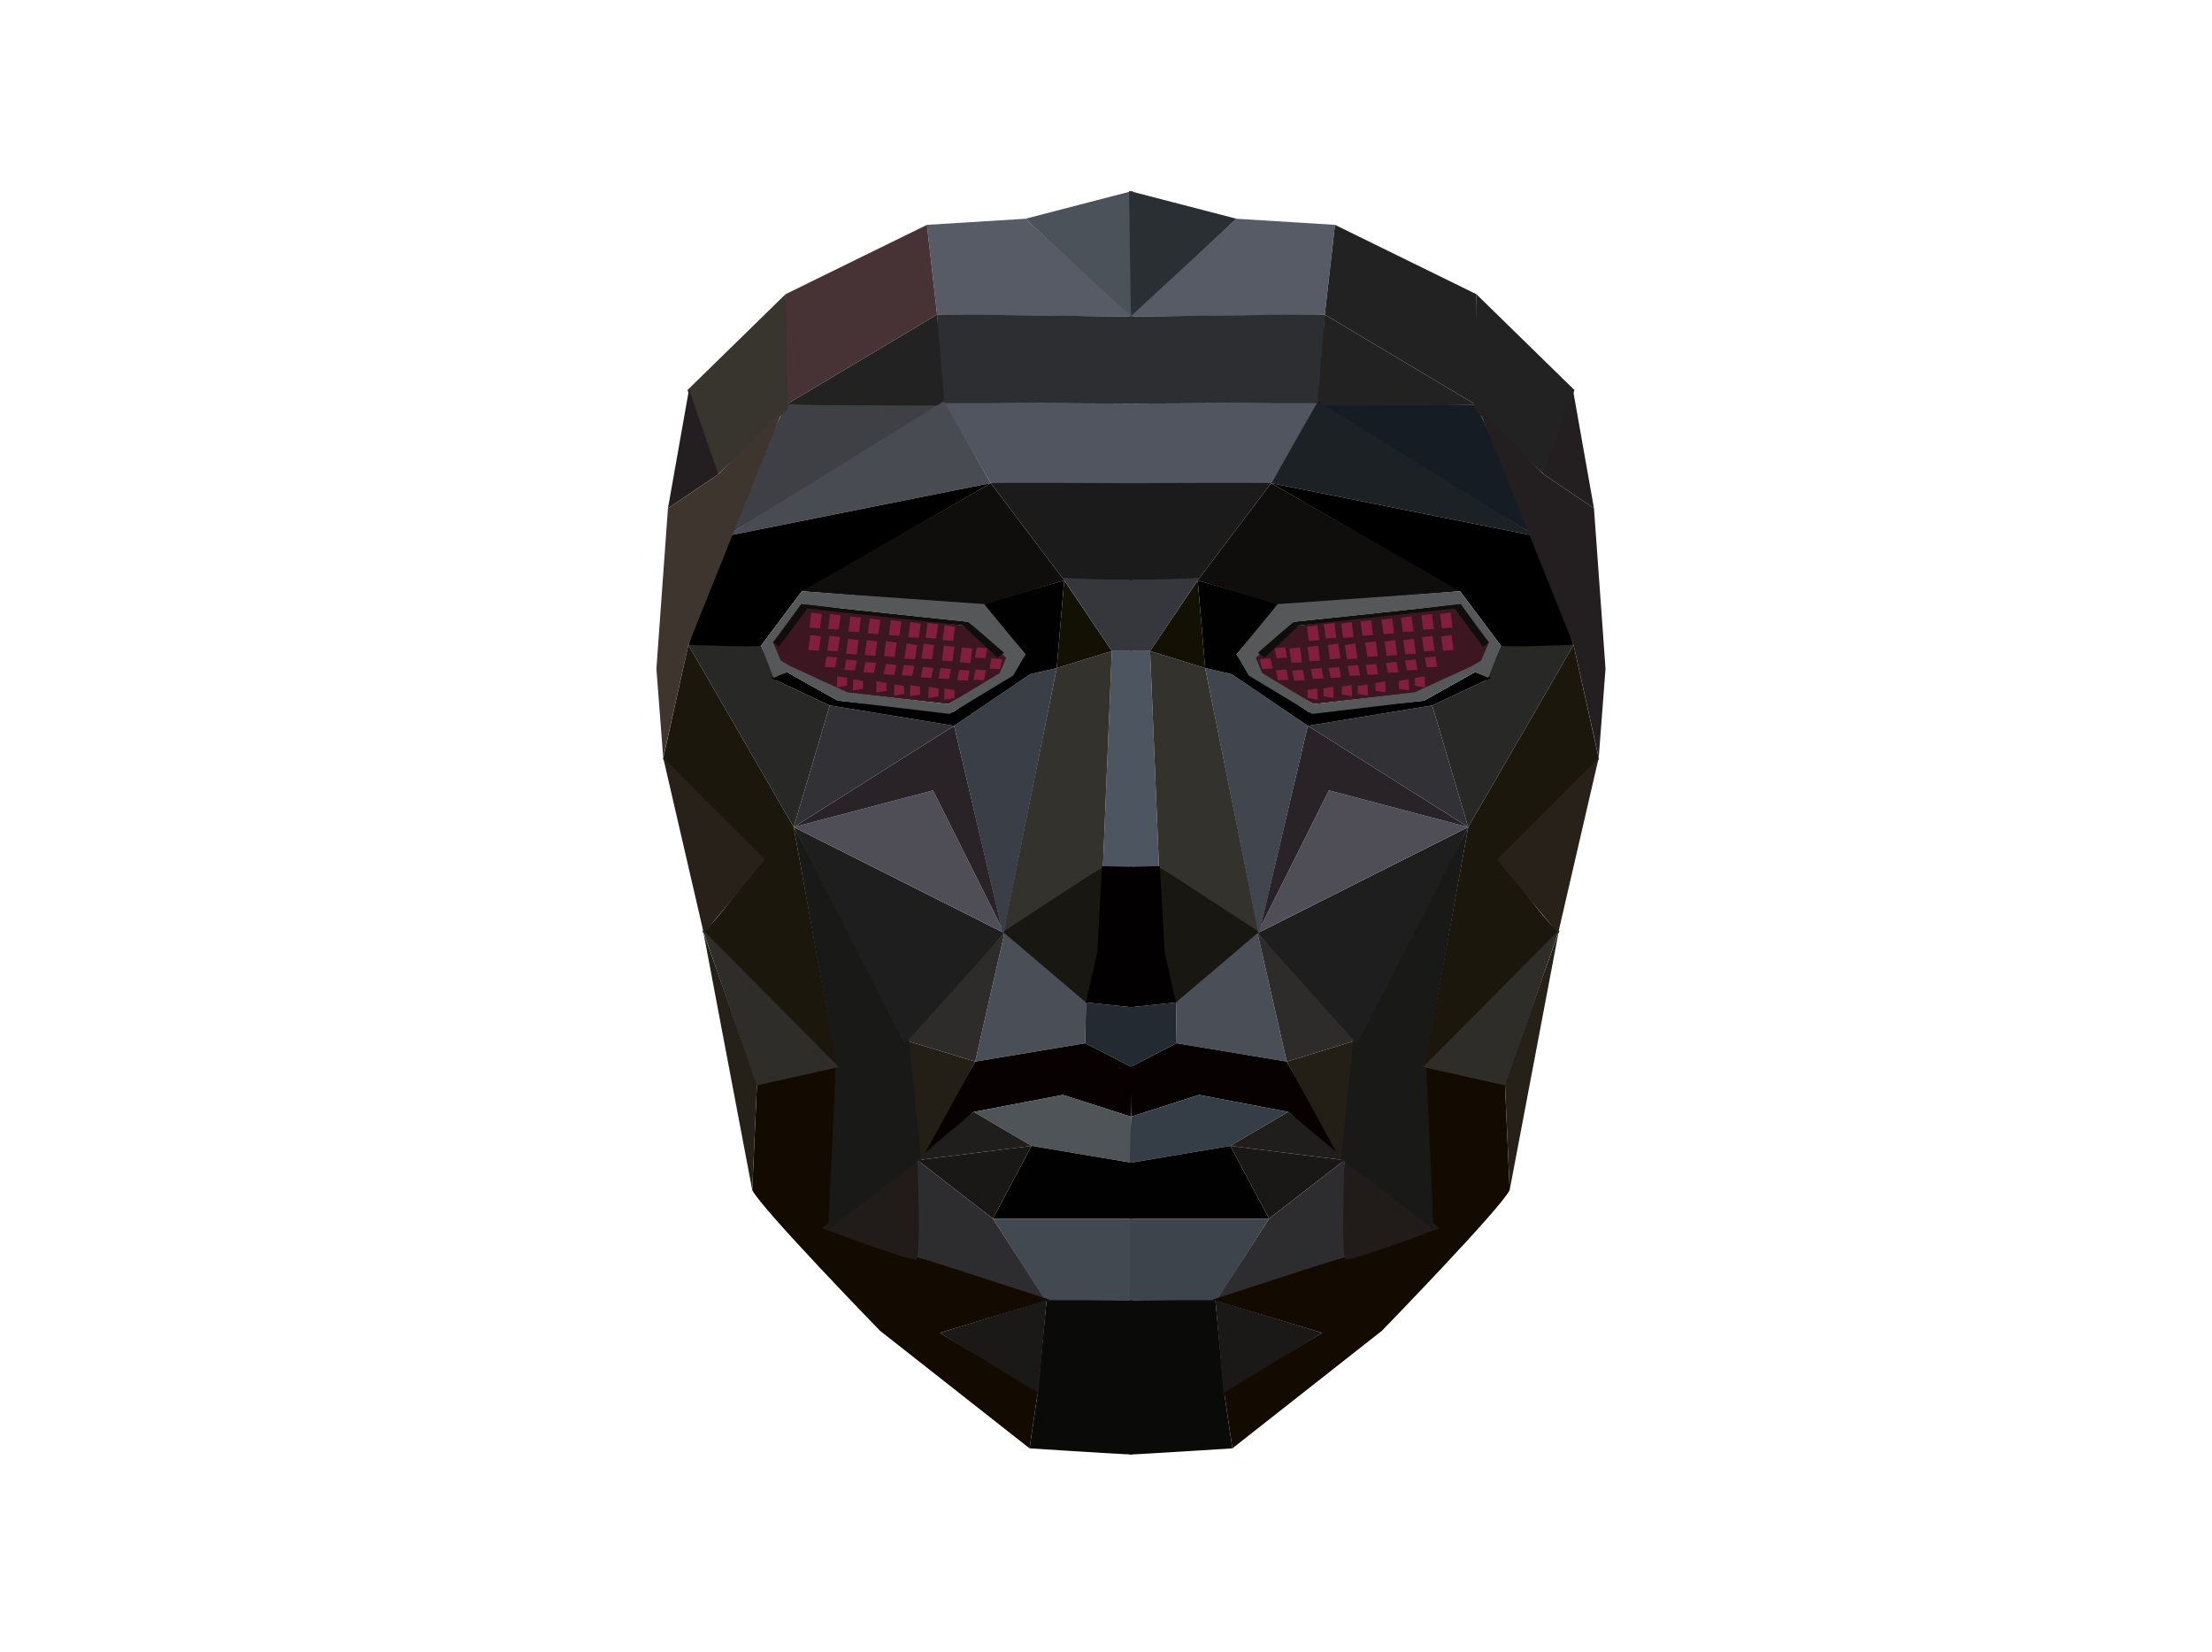 <?xml version="1.0" encoding="UTF-8" standalone="no"?>
<svg
   xmlns:dc="http://purl.org/dc/elements/1.1/"
   xmlns:cc="http://creativecommons.org/ns#"
   xmlns:rdf="http://www.w3.org/1999/02/22-rdf-syntax-ns#"
   xmlns:svg="http://www.w3.org/2000/svg"
   xmlns="http://www.w3.org/2000/svg"
   xmlns:sodipodi="http://sodipodi.sourceforge.net/DTD/sodipodi-0.dtd"
   xmlns:inkscape="http://www.inkscape.org/namespaces/inkscape"
   version="1.1"
   id="svg2"
   xml:space="preserve"
   width="1923.48"
   height="1436.413"
   viewBox="0 0 1923.48 1436.413"
   sodipodi:docname="Squid Game Front Man Mask.ai"><defs
     id="defs6"><clipPath
       clipPathUnits="userSpaceOnUse"
       id="clipPath22"><path
         d="M 0,1077.309 H 1442.614 V 0 H 0 Z"
         id="path20" /></clipPath></defs><sodipodi:namedview
     pagecolor="#ffffff"
     bordercolor="#666666"
     borderopacity="1"
     objecttolerance="10"
     gridtolerance="10"
     guidetolerance="10"
     inkscape:pageopacity="0"
     inkscape:pageshadow="2"
     inkscape:window-width="640"
     inkscape:window-height="480"
     id="namedview4" /><g
     id="g10"
     inkscape:groupmode="layer"
     inkscape:label="Squid Game Front Man Mask"
     transform="matrix(1.333,0,0,-1.333,0,1436.413)"><g
       id="g12"
       transform="translate(512.443,813.405)"><path
         d="M 0,0 -39.018,-85.574 106.968,2.106 Z"
         style="fill:#3f4045;fill-opacity:1;fill-rule:nonzero;stroke:none"
         id="path14" /></g><g
       id="g16"><g
         id="g18"
         clip-path="url(#clipPath22)"><g
           id="g24"
           transform="translate(615.42,815.511)"><path
             d="m 0,0 30.926,-53.096 h 91.781 V -1.219 C 122.707,-1.219 0.665,-0.665 0,0"
             style="fill:#50555f;fill-opacity:1;fill-rule:nonzero;stroke:none"
             id="path26" /></g><g
           id="g28"
           transform="translate(522.859,684.081)"><path
             d="m 0,0 -19.99,-24.705 5.28,-13.39 42.204,-20.134 68.281,-7.538 33.476,18.622 7.099,13.765 -31.041,18.824 z"
             style="fill:#3c1721;fill-opacity:1;fill-rule:nonzero;stroke:none"
             id="path30" /></g><g
           id="g32"
           transform="translate(739.014,953.072)"><path
             d="M 0,0 -70.055,-18.179 -1.219,-83.024 Z"
             style="fill:#4c5259;fill-opacity:1;fill-rule:nonzero;stroke:none"
             id="path34" /></g><g
           id="g36"
           transform="translate(668.959,934.893)"><path
             d="m 0,0 -64.292,-3.991 6.651,-58.527 126.809,-1.33 z"
             style="fill:#565b65;fill-opacity:1;fill-rule:nonzero;stroke:none"
             id="path38" /></g><g
           id="g40"
           transform="translate(604.667,930.902)"><path
             d="m 0,0 -92.225,-45.226 v -72.272 l 98.876,58.971 z"
             style="fill:#473335;fill-opacity:1;fill-rule:nonzero;stroke:none"
             id="path42" /></g><g
           id="g44"
           transform="translate(611.319,872.375)"><path
             d="m 0,0 c 0,0 2.771,-58.305 4.102,-57.862 1.33,0.444 122.707,-0.221 122.707,-0.221 V -1.33 C 126.809,-1.33 0,0.443 0,0"
             style="fill:#2d2e32;fill-opacity:1;fill-rule:nonzero;stroke:none"
             id="path46" /></g><g
           id="g48"
           transform="translate(512.443,813.405)"><path
             d="m 0,0 98.876,58.97 4.877,-59.413 z"
             style="fill:#222222;fill-opacity:1;fill-rule:nonzero;stroke:none"
             id="path50" /></g><g
           id="g52"
           transform="translate(512.443,885.677)"><path
             d="m 0,0 -63.959,-62.518 19.288,-55.534 46.223,43.23 z"
             style="fill:#38342e;fill-opacity:1;fill-rule:nonzero;stroke:none"
             id="path54" /></g><g
           id="g56"
           transform="translate(473.425,727.83)"><path
             d="M 0,0 142.327,88.013 172.921,34.584 Z"
             style="fill:#484c52;fill-opacity:1;fill-rule:nonzero;stroke:none"
             id="path58" /></g><g
           id="g60"
           transform="translate(646.346,762.415)"><path
             d="M 0,0 47.886,-63.405 H 92.225 V 0 C 92.225,0 0,0.443 0,0"
             style="fill:#1b1b1b;fill-opacity:1;fill-rule:nonzero;stroke:none"
             id="path62" /></g><g
           id="g64"
           transform="translate(693.123,700.784)"><path
             d="m 0,0 32.146,-47.886 h 13.301 v 46.112 c 0,0 -45.89,1.331 -45.447,1.774"
             style="fill:#36373c;fill-opacity:1;fill-rule:nonzero;stroke:none"
             id="path66" /></g><g
           id="g68"
           transform="translate(738.571,652.898)"><path
             d="m 0,0 h -13.302 l -5.763,-140.554 H -0.443 C -0.443,-140.554 0,-0.443 0,0"
             style="fill:#4c5560;fill-opacity:1;fill-rule:nonzero;stroke:none"
             id="path70" /></g><g
           id="g72"
           transform="translate(719.505,512.344)"><path
             d="M 0,0 C -0.443,-0.887 -65.178,-43.674 -65.178,-43.674 L -30.15,129.469 5.764,140.554 Z"
             style="fill:#33322c;fill-opacity:1;fill-rule:nonzero;stroke:none"
             id="path74" /></g><g
           id="g76"
           transform="translate(653.764,469.384)"><path
             d="m 0,0 55.1,-46.604 8.424,36.357 2.217,53.207 z"
             style="fill:#181711;fill-opacity:1;fill-rule:nonzero;stroke:none"
             id="path78" /></g><g
           id="g80"
           transform="translate(655.214,468.892)"><path
             d="M 0,0 53.206,-45.226 52.763,-71.829 -19.066,-83.801 Z"
             style="fill:#4a4e56;fill-opacity:1;fill-rule:nonzero;stroke:none"
             id="path82" /></g><g
           id="g84"
           transform="translate(708.42,423.666)"><path
             d="m 0,0 29.707,-3.104 v -39.018 l -30.15,15.518 z"
             style="fill:#242a31;fill-opacity:1;fill-rule:nonzero;stroke:none"
             id="path86" /></g><g
           id="g88"
           transform="translate(738.127,381.544)"><path
             d="M 0,0 -30.15,15.519 -101.979,3.547 -140,-62.518 l 37.134,33.254 58.084,11.085 44.339,-14.188 z"
             style="fill:#070201;fill-opacity:1;fill-rule:nonzero;stroke:none"
             id="path90" /></g><g
           id="g92"
           transform="translate(737.684,349.177)"><path
             d="m 0,0 0.887,-30.15 -65.621,11.085 -37.689,22.169 58.084,11.084 z"
             style="fill:#4e5458;fill-opacity:1;fill-rule:nonzero;stroke:none"
             id="path94" /></g><g
           id="g96"
           transform="translate(672.95,330.112)"><path
             d="m 0,0 -25.273,-47.442 h 90.894 v 36.357 z"
             style="fill:#010101;fill-opacity:1;fill-rule:nonzero;stroke:none"
             id="path98" /></g><g
           id="g100"
           transform="translate(598.46,320.8)"><path
             d="M 0,0 C 0.443,1.773 36.801,31.48 36.801,31.48 L 74.489,9.312 Z"
             style="fill:#1f1e1c;fill-opacity:1;fill-rule:nonzero;stroke:none"
             id="path102" /></g><g
           id="g104"
           transform="translate(598.46,320.8)"><path
             d="M 0,0 49.216,-38.131 74.489,9.312 Z"
             style="fill:#191816;fill-opacity:1;fill-rule:nonzero;stroke:none"
             id="path106" /></g><g
           id="g108"
           transform="translate(598.46,320.8)"><path
             d="M 0,0 -3.104,-62.074 84.244,-92.225 49.216,-38.131 Z"
             style="fill:#2d2d2f;fill-opacity:1;fill-rule:nonzero;stroke:none"
             id="path110" /></g><g
           id="g112"
           transform="translate(738.571,282.669)"><path
             d="M 0,0 V -53.207 L -56.367,-53.858 -90.895,0 Z"
             style="fill:#434950;fill-opacity:1;fill-rule:nonzero;stroke:none"
             id="path114" /></g><g
           id="g116"
           transform="translate(738.571,229.462)"><path
             d="m 0,0 c 0,0 4.877,-100.649 0,-100.649 -4.877,0 -66.951,3.991 -66.951,3.991 l 5.32,36.357 L -55.866,0 Z"
             style="fill:#0a0a08;fill-opacity:1;fill-rule:nonzero;stroke:none"
             id="path118" /></g><g
           id="g120"
           transform="translate(682.705,229.462)"><path
             d="m 0,0 -69.612,-21.282 64.18,-40.46 z"
             style="fill:#1a1917;fill-opacity:1;fill-rule:nonzero;stroke:none"
             id="path122" /></g><g
           id="g124"
           transform="translate(676.94,169.161)"><path
             d="m 0,0 -5.32,-36.357 -97.546,76.706 c 0,0 -77.593,79.809 -83.357,91.781 l 3.104,69.611 53.096,11.64 -4.545,-106.635 L 7.76,60.634 -63.848,39.019 Z"
             style="fill:#130b02;fill-opacity:1;fill-rule:nonzero;stroke:none"
             id="path126" /></g><g
           id="g128"
           transform="translate(598.46,320.8)"><path
             d="m 0,0 c 0,0 2.438,-62.851 -0.665,-64.624 -3.104,-1.773 -61.409,20.285 -61.409,20.285 z"
             style="fill:#211c19;fill-opacity:1;fill-rule:nonzero;stroke:none"
             id="path130" /></g><g
           id="g132"
           transform="translate(655.214,468.892)"><path
             d="m 0,0 -65.622,-69.612 46.556,-14.189 z"
             style="fill:#2d2c2a;fill-opacity:1;fill-rule:nonzero;stroke:none"
             id="path134" /></g><g
           id="g136"
           transform="translate(589.592,399.28)"><path
             d="m 0,0 10.198,-80.585 36.358,66.397 z"
             style="fill:#231f17;fill-opacity:1;fill-rule:nonzero;stroke:none"
             id="path138" /></g><g
           id="g140"
           transform="translate(600.788,321.687)"><path
             d="M 0,0 -7.981,77.149 -83.024,216.374 -55.535,62.518 -60.412,-46.112 Z"
             style="fill:#191917;fill-opacity:1;fill-rule:nonzero;stroke:none"
             id="path142" /></g><g
           id="g144"
           transform="translate(517.764,538.06)"><path
             d="M 0,0 137.45,-69.168 72.383,-141.551 Z"
             style="fill:#1e1e1e;fill-opacity:1;fill-rule:nonzero;stroke:none"
             id="path146" /></g><g
           id="g148"
           transform="translate(517.764,538.06)"><path
             d="M 0,0 90.895,23.943 137.45,-69.168 Z"
             style="fill:#4f4e57;fill-opacity:1;fill-rule:nonzero;stroke:none"
             id="path150" /></g><g
           id="g152"
           transform="translate(517.764,538.06)"><path
             d="M 0,0 104.64,66.065 135.676,-65.622 90.895,23.943 Z"
             style="fill:#292327;fill-opacity:1;fill-rule:nonzero;stroke:none"
             id="path154" /></g><g
           id="g156"
           transform="translate(622.404,604.125)"><path
             d="M 0,0 49.659,33.697 66.951,37.688 31.999,-136.767 Z"
             style="fill:#3a3e46;fill-opacity:1;fill-rule:nonzero;stroke:none"
             id="path158" /></g><g
           id="g160"
           transform="translate(622.404,604.125)"><path
             d="m 0,0 -104.64,-66.065 23.499,79.367 z"
             style="fill:#323136;fill-opacity:1;fill-rule:nonzero;stroke:none"
             id="path162" /></g><g
           id="g164"
           transform="translate(541.263,617.427)"><path
             d="m 0,0 -35.027,16.405 -9.755,22.613 -47.443,0.443 68.726,-118.828 z"
             style="fill:#282826;fill-opacity:1;fill-rule:nonzero;stroke:none"
             id="path166" /></g><g
           id="g168"
           transform="translate(694.232,699.01)"><path
             d="M 0,0 31.037,-46.112 -4.877,-57.197 Z"
             style="fill:#131104;fill-opacity:1;fill-rule:nonzero;stroke:none"
             id="path170" /></g><g
           id="g172"
           transform="translate(622.404,604.125)"><path
             d="M 0,0 49.659,33.697 66.951,37.688 71.828,94.885 18.289,79.366 46.556,46.556 35.027,32.811 -0.888,8.868 -75.82,16.405 -109.074,35.028 -119.535,31.3 -81.141,13.302 Z"
             style="fill:#010101;fill-opacity:1;fill-rule:nonzero;stroke:none"
             id="path174" /></g><g
           id="g176"
           transform="translate(496.481,656.445)"><path
             d="M 0,0 C 0,-1.33 -47.442,0.443 -47.442,0.443 L -23.056,71.385 149.865,105.97 28.82,36.025 26.603,35.471 Z"
             style="fill:#000000;fill-opacity:1;fill-rule:nonzero;stroke:none"
             id="path178" /></g><g
           id="g180"
           transform="translate(646.346,762.415)"><path
             d="M 0,0 47.886,-63.405 -6.207,-79.81 -123.262,-70.499 Z"
             style="fill:#0f0e0c;fill-opacity:1;fill-rule:nonzero;stroke:none"
             id="path182" /></g><g
           id="g184"
           transform="translate(449.482,823.602)"><path
             d="m 0,0 -13.745,-77.593 32.81,22.17 z"
             style="fill:#231f20;fill-opacity:1;fill-rule:nonzero;stroke:none"
             id="path186" /></g><g
           id="g188"
           transform="translate(435.737,746.01)"><path
             d="m 0,0 -7.537,-104.64 4.433,-58.084 16.406,73.603 L 74.933,64.291 32.811,22.169 Z"
             style="fill:#3e352e;fill-opacity:1;fill-rule:nonzero;stroke:none"
             id="path190" /></g><g
           id="g192"
           transform="translate(449.038,656.889)"><path
             d="m 0,0 -16.517,-74.489 63.516,-66.065 c 0,0 -33.254,-46.999 -37.687,-46.113 -4.435,0.887 87.901,-89.009 87.901,-89.009 l -28.487,156.848 z"
             style="fill:#1c170d;fill-opacity:1;fill-rule:nonzero;stroke:none"
             id="path194" /></g><g
           id="g196"
           transform="translate(432.633,583.286)"><path
             d="m 0,0 26.492,-114.616 39.905,48.219 z"
             style="fill:#27211a;fill-opacity:1;fill-rule:nonzero;stroke:none"
             id="path198" /></g><g
           id="g200"
           transform="translate(458.793,469.668)"><path
             d="m 0,0 31.924,-168.377 3.103,69.611 z"
             style="fill:#252119;fill-opacity:1;fill-rule:nonzero;stroke:none"
             id="path202" /></g><g
           id="g204"
           transform="translate(458.46,470.998)"><path
             d="m 0,0 35.249,-101.426 53.54,11.972 z"
             style="fill:#2e2d29;fill-opacity:1;fill-rule:nonzero;stroke:none"
             id="path206" /></g><g
           id="g208"
           transform="translate(668.959,650.681)"><path
             d="m 0,0 -26.913,32.834 -118.962,8.401 -26.603,-35.471 8.203,-21.061 8.645,3.769 33.254,-18.622 72.938,-8.646 41.457,25.051 8.225,14.142 -12.659,-2.17 -4.435,-10.42 -33.475,-20.174 -65.979,7.681 -37.331,17.148 -5.985,3.548 -5.099,11.971 18.401,24.83 109.073,-11.528 25.23,-24.092 z"
             style="fill:#565759;fill-opacity:1;fill-rule:nonzero;stroke:none"
             id="path210" /></g><g
           id="g212"
           transform="translate(504.241,658.662)"><path
             d="m 0,0 3.769,-3.104 18.622,25.052 101.536,-11.085 22.39,-20.839 4.435,3.103 L 127.474,13.302 18.4,24.83 C 18.4,24.83 1.108,-0.222 0,0"
             style="fill:#0f0e0c;fill-opacity:1;fill-rule:nonzero;stroke:none"
             id="path214" /></g><g
           id="g216"
           transform="translate(529.291,677.949)"><path
             d="m 0,0 -1.33,-9.755 6.873,-0.443 1.33,9.311 z"
             style="fill:#821e40;fill-opacity:1;fill-rule:nonzero;stroke:none"
             id="path218" /></g><g
           id="g220"
           transform="translate(528.626,663.318)"><path
             d="m 0,0 -1.33,-9.755 6.873,-0.443 1.33,9.311 z"
             style="fill:#821e40;fill-opacity:1;fill-rule:nonzero;stroke:none"
             id="path222" /></g><g
           id="g224"
           transform="translate(541.041,662.874)"><path
             d="m 0,0 -1.33,-9.755 6.872,-0.443 1.331,9.311 z"
             style="fill:#821e40;fill-opacity:1;fill-rule:nonzero;stroke:none"
             id="path226" /></g><g
           id="g228"
           transform="translate(553.235,660.879)"><path
             d="m 0,0 -1.33,-9.754 6.872,-0.444 1.33,9.311 z"
             style="fill:#821e40;fill-opacity:1;fill-rule:nonzero;stroke:none"
             id="path230" /></g><g
           id="g232"
           transform="translate(565.428,659.992)"><path
             d="m 0,0 -1.33,-9.754 6.872,-0.444 1.33,9.311 z"
             style="fill:#821e40;fill-opacity:1;fill-rule:nonzero;stroke:none"
             id="path234" /></g><g
           id="g236"
           transform="translate(578.065,659.327)"><path
             d="m 0,0 -1.331,-9.754 6.873,-0.444 1.33,9.311 z"
             style="fill:#821e40;fill-opacity:1;fill-rule:nonzero;stroke:none"
             id="path238" /></g><g
           id="g240"
           transform="translate(591.366,657.775)"><path
             d="m 0,0 -1.33,-9.754 6.873,-0.444 1.33,9.311 z"
             style="fill:#821e40;fill-opacity:1;fill-rule:nonzero;stroke:none"
             id="path242" /></g><g
           id="g244"
           transform="translate(602.451,657.775)"><path
             d="m 0,0 -1.33,-9.754 6.873,-0.444 1.33,9.311 z"
             style="fill:#821e40;fill-opacity:1;fill-rule:nonzero;stroke:none"
             id="path246" /></g><g
           id="g248"
           transform="translate(615.752,656.445)"><path
             d="m 0,0 -1.33,-9.754 6.872,-0.444 1.331,9.311 z"
             style="fill:#821e40;fill-opacity:1;fill-rule:nonzero;stroke:none"
             id="path250" /></g><g
           id="g252"
           transform="translate(627.502,655.337)"><path
             d="m 0,0 -1.33,-9.755 6.872,-0.443 1.33,9.311 z"
             style="fill:#821e40;fill-opacity:1;fill-rule:nonzero;stroke:none"
             id="path254" /></g><g
           id="g256"
           transform="translate(539.268,649.351)"><path
             d="m 0,0 -1.33,-6.786 6.872,-0.308 1.33,6.477 z"
             style="fill:#821e40;fill-opacity:1;fill-rule:nonzero;stroke:none"
             id="path258" /></g><g
           id="g260"
           transform="translate(552.126,647.356)"><path
             d="m 0,0 -1.33,-6.786 6.872,-0.308 1.33,6.477 z"
             style="fill:#821e40;fill-opacity:1;fill-rule:nonzero;stroke:none"
             id="path262" /></g><g
           id="g264"
           transform="translate(564.541,645.803)"><path
             d="m 0,0 -1.33,-6.786 6.872,-0.308 1.33,6.477 z"
             style="fill:#821e40;fill-opacity:1;fill-rule:nonzero;stroke:none"
             id="path266" /></g><g
           id="g268"
           transform="translate(577.843,644.473)"><path
             d="m 0,0 -1.331,-6.786 6.873,-0.308 1.33,6.477 z"
             style="fill:#821e40;fill-opacity:1;fill-rule:nonzero;stroke:none"
             id="path270" /></g><g
           id="g272"
           transform="translate(589.592,643.808)"><path
             d="m 0,0 -1.33,-6.786 6.873,-0.308 1.33,6.477 z"
             style="fill:#821e40;fill-opacity:1;fill-rule:nonzero;stroke:none"
             id="path274" /></g><g
           id="g276"
           transform="translate(602.007,642.478)"><path
             d="m 0,0 -1.33,-6.786 6.873,-0.308 1.33,6.477 z"
             style="fill:#821e40;fill-opacity:1;fill-rule:nonzero;stroke:none"
             id="path278" /></g><g
           id="g280"
           transform="translate(613.535,641.813)"><path
             d="m 0,0 -1.33,-6.786 6.872,-0.308 1.33,6.477 z"
             style="fill:#821e40;fill-opacity:1;fill-rule:nonzero;stroke:none"
             id="path282" /></g><g
           id="g284"
           transform="translate(625.729,640.705)"><path
             d="m 0,0 -1.33,-6.786 6.872,-0.308 1.33,6.477 z"
             style="fill:#821e40;fill-opacity:1;fill-rule:nonzero;stroke:none"
             id="path286" /></g><g
           id="g288"
           transform="translate(637.256,655.337)"><path
             d="m 0,0 -1.33,-6.786 6.873,-0.308 1.33,6.477 z"
             style="fill:#821e40;fill-opacity:1;fill-rule:nonzero;stroke:none"
             id="path290" /></g><g
           id="g292"
           transform="translate(646.789,648.242)"><path
             d="m 0,0 -1.33,-6.786 6.872,-0.308 1.331,6.477 z"
             style="fill:#821e40;fill-opacity:1;fill-rule:nonzero;stroke:none"
             id="path294" /></g><g
           id="g296"
           transform="translate(636.37,640.927)"><path
             d="m 0,0 -1.33,-6.786 6.873,-0.308 1.33,6.477 z"
             style="fill:#821e40;fill-opacity:1;fill-rule:nonzero;stroke:none"
             id="path298" /></g><g
           id="g300"
           transform="translate(616.196,628.511)"><path
             d="m 0,0 -0.222,-7.316 6.652,1.108 v 5.1 z"
             style="fill:#821e40;fill-opacity:1;fill-rule:nonzero;stroke:none"
             id="path302" /></g><g
           id="g304"
           transform="translate(605.776,629.62)"><path
             d="m 0,0 -0.222,-7.316 6.652,1.108 v 5.1 z"
             style="fill:#821e40;fill-opacity:1;fill-rule:nonzero;stroke:none"
             id="path306" /></g><g
           id="g308"
           transform="translate(593.805,630.728)"><path
             d="m 0,0 -0.222,-7.316 6.651,1.109 v 5.099 z"
             style="fill:#821e40;fill-opacity:1;fill-rule:nonzero;stroke:none"
             id="path310" /></g><g
           id="g312"
           transform="translate(583.385,631.172)"><path
             d="m 0,0 -0.222,-7.316 6.651,1.109 v 5.099 z"
             style="fill:#821e40;fill-opacity:1;fill-rule:nonzero;stroke:none"
             id="path314" /></g><g
           id="g316"
           transform="translate(571.857,633.167)"><path
             d="m 0,0 -0.222,-7.316 6.652,1.108 v 5.1 z"
             style="fill:#821e40;fill-opacity:1;fill-rule:nonzero;stroke:none"
             id="path318" /></g><g
           id="g320"
           transform="translate(556.56,634.497)"><path
             d="m 0,0 -0.222,-7.316 6.652,1.108 v 5.1 z"
             style="fill:#821e40;fill-opacity:1;fill-rule:nonzero;stroke:none"
             id="path322" /></g><g
           id="g324"
           transform="translate(546.14,636.492)"><path
             d="m 0,0 -0.222,-7.316 6.652,1.108 v 5.1 z"
             style="fill:#821e40;fill-opacity:1;fill-rule:nonzero;stroke:none"
             id="path326" /></g><g
           id="g328"
           transform="translate(541.485,677.063)"><path
             d="m 0,0 -1.33,-9.755 6.872,-0.443 1.331,9.311 z"
             style="fill:#821e40;fill-opacity:1;fill-rule:nonzero;stroke:none"
             id="path330" /></g><g
           id="g332"
           transform="translate(554.787,675.511)"><path
             d="m 0,0 -1.33,-9.754 6.872,-0.444 1.33,9.311 z"
             style="fill:#821e40;fill-opacity:1;fill-rule:nonzero;stroke:none"
             id="path334" /></g><g
           id="g336"
           transform="translate(567.423,674.181)"><path
             d="m 0,0 -1.33,-9.754 6.872,-0.444 1.33,9.311 z"
             style="fill:#821e40;fill-opacity:1;fill-rule:nonzero;stroke:none"
             id="path338" /></g><g
           id="g340"
           transform="translate(581.168,673.072)"><path
             d="m 0,0 -1.33,-9.754 6.872,-0.444 1.33,9.311 z"
             style="fill:#821e40;fill-opacity:1;fill-rule:nonzero;stroke:none"
             id="path342" /></g><g
           id="g344"
           transform="translate(593.805,671.742)"><path
             d="m 0,0 -1.33,-9.754 6.872,-0.444 1.33,9.311 z"
             style="fill:#821e40;fill-opacity:1;fill-rule:nonzero;stroke:none"
             id="path346" /></g><g
           id="g348"
           transform="translate(605.111,671.299)"><path
             d="m 0,0 -1.33,-9.755 6.873,-0.443 1.33,9.311 z"
             style="fill:#821e40;fill-opacity:1;fill-rule:nonzero;stroke:none"
             id="path350" /></g><g
           id="g352"
           transform="translate(616.196,669.747)"><path
             d="m 0,0 -1.33,-9.755 6.872,-0.443 1.331,9.311 z"
             style="fill:#821e40;fill-opacity:1;fill-rule:nonzero;stroke:none"
             id="path354" /></g><g
           id="g356"
           transform="translate(738.127,512.344)"><path
             d="m 0,0 v -91.781 l -29.707,3.103 7.316,32.257 3.141,56.621 z"
             style="fill:#020001;fill-opacity:1;fill-rule:nonzero;stroke:none"
             id="path358" /></g><g
           id="g360"
           transform="translate(963.098,813.405)"><path
             d="M 0,0 39.018,-85.574 -106.968,2.106 Z"
             style="fill:#161c23;fill-opacity:1;fill-rule:nonzero;stroke:none"
             id="path362" /></g><g
           id="g364"
           transform="translate(860.12,815.511)"><path
             d="m 0,0 -30.926,-53.096 h -91.781 v 51.877 c 0,0 122.042,0.554 122.707,1.219"
             style="fill:#50555f;fill-opacity:1;fill-rule:nonzero;stroke:none"
             id="path366" /></g><g
           id="g368"
           transform="translate(952.682,684.081)"><path
             d="m 0,0 19.99,-24.705 -5.28,-13.39 -42.204,-20.134 -68.281,-7.538 -33.477,18.622 -7.098,13.765 31.041,18.824 z"
             style="fill:#3c1721;fill-opacity:1;fill-rule:nonzero;stroke:none"
             id="path370" /></g><g
           id="g372"
           transform="translate(736.527,953.072)"><path
             d="M 0,0 70.055,-18.179 1.219,-83.024 Z"
             style="fill:#292f33;fill-opacity:1;fill-rule:nonzero;stroke:none"
             id="path374" /></g><g
           id="g376"
           transform="translate(806.581,934.893)"><path
             d="m 0,0 64.291,-3.991 -6.65,-58.527 -126.809,-1.33 z"
             style="fill:#565b65;fill-opacity:1;fill-rule:nonzero;stroke:none"
             id="path378" /></g><g
           id="g380"
           transform="translate(870.872,930.902)"><path
             d="m 0,0 92.226,-45.226 v -72.272 L -6.65,-58.527 Z"
             style="fill:#222222;fill-opacity:1;fill-rule:nonzero;stroke:none"
             id="path382" /></g><g
           id="g384"
           transform="translate(864.222,872.375)"><path
             d="m 0,0 c 0,0 -2.771,-58.305 -4.102,-57.862 -1.33,0.444 -122.707,-0.221 -122.707,-0.221 V -1.33 C -126.809,-1.33 0,0.443 0,0"
             style="fill:#2d2e32;fill-opacity:1;fill-rule:nonzero;stroke:none"
             id="path386" /></g><g
           id="g388"
           transform="translate(963.098,813.405)"><path
             d="m 0,0 -98.876,58.97 -4.877,-59.413 z"
             style="fill:#222222;fill-opacity:1;fill-rule:nonzero;stroke:none"
             id="path390" /></g><g
           id="g392"
           transform="translate(963.098,885.677)"><path
             d="m 0,0 63.958,-62.518 -19.287,-55.534 -46.223,43.23 z"
             style="fill:#222222;fill-opacity:1;fill-rule:nonzero;stroke:none"
             id="path394" /></g><g
           id="g396"
           transform="translate(1002.116,727.83)"><path
             d="M 0,0 -142.327,88.013 -172.921,34.584 Z"
             style="fill:#1b2125;fill-opacity:1;fill-rule:nonzero;stroke:none"
             id="path398" /></g><g
           id="g400"
           transform="translate(829.195,762.415)"><path
             d="M 0,0 -47.886,-63.405 H -92.225 V 0 C -92.225,0 0,0.443 0,0"
             style="fill:#1b1b1b;fill-opacity:1;fill-rule:nonzero;stroke:none"
             id="path402" /></g><g
           id="g404"
           transform="translate(782.417,700.784)"><path
             d="m 0,0 -32.146,-47.886 h -13.301 v 46.112 c 0,0 45.89,1.331 45.447,1.774"
             style="fill:#36373c;fill-opacity:1;fill-rule:nonzero;stroke:none"
             id="path406" /></g><g
           id="g408"
           transform="translate(736.97,652.898)"><path
             d="m 0,0 h 13.302 l 5.763,-140.554 H 0.443 C 0.443,-140.554 0,-0.443 0,0"
             style="fill:#4c5560;fill-opacity:1;fill-rule:nonzero;stroke:none"
             id="path410" /></g><g
           id="g412"
           transform="translate(756.035,512.344)"><path
             d="M 0,0 C 0.443,-0.887 65.178,-43.674 65.178,-43.674 L 30.15,129.469 -5.764,140.554 Z"
             style="fill:#33322c;fill-opacity:1;fill-rule:nonzero;stroke:none"
             id="path414" /></g><g
           id="g416"
           transform="translate(821.777,469.384)"><path
             d="m 0,0 -55.1,-46.604 -8.424,36.357 -2.217,53.207 z"
             style="fill:#181711;fill-opacity:1;fill-rule:nonzero;stroke:none"
             id="path418" /></g><g
           id="g420"
           transform="translate(820.327,468.892)"><path
             d="m 0,0 -53.206,-45.226 0.443,-26.603 71.828,-11.972 z"
             style="fill:#4a4e56;fill-opacity:1;fill-rule:nonzero;stroke:none"
             id="path422" /></g><g
           id="g424"
           transform="translate(767.12,423.666)"><path
             d="m 0,0 -29.707,-3.104 v -39.018 l 30.15,15.518 z"
             style="fill:#242a31;fill-opacity:1;fill-rule:nonzero;stroke:none"
             id="path426" /></g><g
           id="g428"
           transform="translate(737.413,381.544)"><path
             d="M 0,0 30.15,15.519 101.979,3.547 139.999,-62.518 102.865,-29.264 44.782,-18.179 0.443,-32.367 Z"
             style="fill:#070201;fill-opacity:1;fill-rule:nonzero;stroke:none"
             id="path430" /></g><g
           id="g432"
           transform="translate(737.857,349.177)"><path
             d="M 0,0 -0.887,-30.15 64.734,-19.065 102.422,3.104 44.339,14.188 Z"
             style="fill:#353e47;fill-opacity:1;fill-rule:nonzero;stroke:none"
             id="path434" /></g><g
           id="g436"
           transform="translate(802.591,330.112)"><path
             d="m 0,0 25.273,-47.442 h -90.894 v 36.357 z"
             style="fill:#010101;fill-opacity:1;fill-rule:nonzero;stroke:none"
             id="path438" /></g><g
           id="g440"
           transform="translate(877.08,320.8)"><path
             d="M 0,0 C -0.443,1.773 -36.802,31.48 -36.802,31.48 L -74.489,9.312 Z"
             style="fill:#1f1e1c;fill-opacity:1;fill-rule:nonzero;stroke:none"
             id="path442" /></g><g
           id="g444"
           transform="translate(877.08,320.8)"><path
             d="M 0,0 -49.216,-38.131 -74.489,9.312 Z"
             style="fill:#191816;fill-opacity:1;fill-rule:nonzero;stroke:none"
             id="path446" /></g><g
           id="g448"
           transform="translate(877.08,320.8)"><path
             d="m 0,0 3.104,-62.074 -87.348,-30.151 35.028,54.094 z"
             style="fill:#2d2d2f;fill-opacity:1;fill-rule:nonzero;stroke:none"
             id="path450" /></g><g
           id="g452"
           transform="translate(736.97,282.669)"><path
             d="M 0,0 V -53.207 L 56.367,-53.858 90.895,0 Z"
             style="fill:#3e444b;fill-opacity:1;fill-rule:nonzero;stroke:none"
             id="path454" /></g><g
           id="g456"
           transform="translate(736.97,229.462)"><path
             d="m 0,0 c 0,0 -4.878,-100.649 0,-100.649 4.877,0 66.951,3.991 66.951,3.991 L 61.631,-60.301 55.866,0 Z"
             style="fill:#0a0a08;fill-opacity:1;fill-rule:nonzero;stroke:none"
             id="path458" /></g><g
           id="g460"
           transform="translate(792.836,229.462)"><path
             d="M 0,0 69.612,-21.282 5.432,-61.742 Z"
             style="fill:#1a1917;fill-opacity:1;fill-rule:nonzero;stroke:none"
             id="path462" /></g><g
           id="g464"
           transform="translate(798.601,169.161)"><path
             d="m 0,0 5.32,-36.357 97.546,76.706 c 0,0 77.593,79.809 83.357,91.781 l -3.104,69.611 -53.096,11.64 4.545,-106.635 L -7.76,60.634 63.848,39.019 Z"
             style="fill:#130b02;fill-opacity:1;fill-rule:nonzero;stroke:none"
             id="path466" /></g><g
           id="g468"
           transform="translate(877.08,320.8)"><path
             d="m 0,0 c 0,0 -2.438,-62.851 0.665,-64.624 3.104,-1.773 61.409,20.285 61.409,20.285 z"
             style="fill:#211c19;fill-opacity:1;fill-rule:nonzero;stroke:none"
             id="path470" /></g><g
           id="g472"
           transform="translate(820.327,468.892)"><path
             d="M 0,0 65.621,-69.612 19.065,-83.801 Z"
             style="fill:#2d2c2a;fill-opacity:1;fill-rule:nonzero;stroke:none"
             id="path474" /></g><g
           id="g476"
           transform="translate(885.948,399.28)"><path
             d="m 0,0 -10.197,-80.585 -36.359,66.397 z"
             style="fill:#231f17;fill-opacity:1;fill-rule:nonzero;stroke:none"
             id="path478" /></g><g
           id="g480"
           transform="translate(874.752,321.687)"><path
             d="M 0,0 7.981,77.149 83.024,216.374 55.534,62.518 60.412,-46.112 Z"
             style="fill:#191917;fill-opacity:1;fill-rule:nonzero;stroke:none"
             id="path482" /></g><g
           id="g484"
           transform="translate(957.777,538.06)"><path
             d="m 0,0 -137.45,-69.168 65.067,-72.383 z"
             style="fill:#1e1e1e;fill-opacity:1;fill-rule:nonzero;stroke:none"
             id="path486" /></g><g
           id="g488"
           transform="translate(957.777,538.06)"><path
             d="M 0,0 -90.895,23.943 -137.45,-69.168 Z"
             style="fill:#4f4e57;fill-opacity:1;fill-rule:nonzero;stroke:none"
             id="path490" /></g><g
           id="g492"
           transform="translate(957.777,538.06)"><path
             d="m 0,0 -104.64,66.065 -31.037,-131.687 44.782,89.565 z"
             style="fill:#292327;fill-opacity:1;fill-rule:nonzero;stroke:none"
             id="path494" /></g><g
           id="g496"
           transform="translate(853.137,604.125)"><path
             d="m 0,0 -49.659,33.697 -17.292,3.991 34.952,-174.455 z"
             style="fill:#41454d;fill-opacity:1;fill-rule:nonzero;stroke:none"
             id="path498" /></g><g
           id="g500"
           transform="translate(853.137,604.125)"><path
             d="M 0,0 104.64,-66.065 81.141,13.302 Z"
             style="fill:#323136;fill-opacity:1;fill-rule:nonzero;stroke:none"
             id="path502" /></g><g
           id="g504"
           transform="translate(934.278,617.427)"><path
             d="M 0,0 35.027,16.405 44.782,39.018 92.225,39.461 23.499,-79.367 Z"
             style="fill:#282826;fill-opacity:1;fill-rule:nonzero;stroke:none"
             id="path506" /></g><g
           id="g508"
           transform="translate(781.309,699.01)"><path
             d="M 0,0 -31.037,-46.112 4.877,-57.197 Z"
             style="fill:#131104;fill-opacity:1;fill-rule:nonzero;stroke:none"
             id="path510" /></g><g
           id="g512"
           transform="translate(853.137,604.125)"><path
             d="M 0,0 -49.659,33.697 -66.951,37.688 -71.828,94.885 -18.289,79.366 -46.556,46.556 -35.027,32.811 0.887,8.868 75.819,16.405 109.074,35.028 119.535,31.3 81.141,13.302 Z"
             style="fill:#010101;fill-opacity:1;fill-rule:nonzero;stroke:none"
             id="path514" /></g><g
           id="g516"
           transform="translate(979.06,656.445)"><path
             d="M 0,0 C 0,-1.33 47.442,0.443 47.442,0.443 L 23.056,71.385 -149.865,105.97 -28.82,36.025 l 2.216,-0.554 z"
             style="fill:#000000;fill-opacity:1;fill-rule:nonzero;stroke:none"
             id="path518" /></g><g
           id="g520"
           transform="translate(829.195,762.415)"><path
             d="M 0,0 -47.886,-63.405 6.207,-79.81 123.262,-70.499 Z"
             style="fill:#0f0e0c;fill-opacity:1;fill-rule:nonzero;stroke:none"
             id="path522" /></g><g
           id="g524"
           transform="translate(1026.059,823.602)"><path
             d="m 0,0 13.745,-77.593 -32.811,22.17 z"
             style="fill:#231f20;fill-opacity:1;fill-rule:nonzero;stroke:none"
             id="path526" /></g><g
           id="g528"
           transform="translate(1039.804,746.01)"><path
             d="M 0,0 7.537,-104.64 3.104,-162.724 -13.302,-89.121 -74.933,64.291 -32.812,22.169 Z"
             style="fill:#231f20;fill-opacity:1;fill-rule:nonzero;stroke:none"
             id="path530" /></g><g
           id="g532"
           transform="translate(1026.502,656.889)"><path
             d="m 0,0 16.516,-74.489 -63.515,-66.065 c 0,0 33.254,-46.999 37.687,-46.113 4.435,0.887 -87.901,-89.009 -87.901,-89.009 l 28.487,156.848 z"
             style="fill:#1c170d;fill-opacity:1;fill-rule:nonzero;stroke:none"
             id="path534" /></g><g
           id="g536"
           transform="translate(1042.908,583.286)"><path
             d="m 0,0 -26.492,-114.616 -39.905,48.219 z"
             style="fill:#27211a;fill-opacity:1;fill-rule:nonzero;stroke:none"
             id="path538" /></g><g
           id="g540"
           transform="translate(1016.747,469.668)"><path
             d="m 0,0 -31.924,-168.377 -3.103,69.611 z"
             style="fill:#252119;fill-opacity:1;fill-rule:nonzero;stroke:none"
             id="path542" /></g><g
           id="g544"
           transform="translate(1017.08,470.998)"><path
             d="m 0,0 -35.25,-101.426 -53.539,11.972 z"
             style="fill:#2e2d29;fill-opacity:1;fill-rule:nonzero;stroke:none"
             id="path546" /></g><g
           id="g548"
           transform="translate(806.581,650.681)"><path
             d="m 0,0 26.912,32.834 118.963,8.401 26.604,-35.471 -8.204,-21.061 -8.645,3.769 -33.255,-18.622 -72.937,-8.646 -41.457,25.051 -8.225,14.142 12.659,-2.17 4.434,-10.42 33.476,-20.174 65.979,7.681 37.33,17.148 5.986,3.548 5.099,11.971 -18.401,24.83 L 37.245,21.283 12.014,-2.809 Z"
             style="fill:#565759;fill-opacity:1;fill-rule:nonzero;stroke:none"
             id="path550" /></g><g
           id="g552"
           transform="translate(971.3,658.662)"><path
             d="m 0,0 -3.769,-3.104 -18.622,25.052 -101.536,-11.085 -22.39,-20.839 -4.435,3.103 23.278,20.175 L -18.4,24.83 C -18.4,24.83 -1.108,-0.222 0,0"
             style="fill:#0f0e0c;fill-opacity:1;fill-rule:nonzero;stroke:none"
             id="path554" /></g><g
           id="g556"
           transform="translate(946.249,677.949)"><path
             d="m 0,0 1.33,-9.755 -6.873,-0.443 -1.33,9.311 z"
             style="fill:#821e40;fill-opacity:1;fill-rule:nonzero;stroke:none"
             id="path558" /></g><g
           id="g560"
           transform="translate(946.914,663.318)"><path
             d="m 0,0 1.33,-9.755 -6.873,-0.443 -1.33,9.311 z"
             style="fill:#821e40;fill-opacity:1;fill-rule:nonzero;stroke:none"
             id="path562" /></g><g
           id="g564"
           transform="translate(934.499,662.874)"><path
             d="m 0,0 1.33,-9.755 -6.873,-0.443 -1.33,9.311 z"
             style="fill:#821e40;fill-opacity:1;fill-rule:nonzero;stroke:none"
             id="path566" /></g><g
           id="g568"
           transform="translate(922.306,660.879)"><path
             d="m 0,0 1.33,-9.754 -6.872,-0.444 -1.331,9.311 z"
             style="fill:#821e40;fill-opacity:1;fill-rule:nonzero;stroke:none"
             id="path570" /></g><g
           id="g572"
           transform="translate(910.113,659.992)"><path
             d="m 0,0 1.33,-9.754 -6.872,-0.444 -1.33,9.311 z"
             style="fill:#821e40;fill-opacity:1;fill-rule:nonzero;stroke:none"
             id="path574" /></g><g
           id="g576"
           transform="translate(897.476,659.327)"><path
             d="m 0,0 1.33,-9.754 -6.872,-0.444 -1.33,9.311 z"
             style="fill:#821e40;fill-opacity:1;fill-rule:nonzero;stroke:none"
             id="path578" /></g><g
           id="g580"
           transform="translate(884.174,657.775)"><path
             d="m 0,0 1.33,-9.754 -6.872,-0.444 -1.33,9.311 z"
             style="fill:#821e40;fill-opacity:1;fill-rule:nonzero;stroke:none"
             id="path582" /></g><g
           id="g584"
           transform="translate(873.09,657.775)"><path
             d="m 0,0 1.33,-9.754 -6.873,-0.444 -1.33,9.311 z"
             style="fill:#821e40;fill-opacity:1;fill-rule:nonzero;stroke:none"
             id="path586" /></g><g
           id="g588"
           transform="translate(859.788,656.445)"><path
             d="m 0,0 1.33,-9.754 -6.873,-0.444 -1.33,9.311 z"
             style="fill:#821e40;fill-opacity:1;fill-rule:nonzero;stroke:none"
             id="path590" /></g><g
           id="g592"
           transform="translate(848.038,655.337)"><path
             d="m 0,0 1.33,-9.755 -6.872,-0.443 -1.33,9.311 z"
             style="fill:#821e40;fill-opacity:1;fill-rule:nonzero;stroke:none"
             id="path594" /></g><g
           id="g596"
           transform="translate(936.273,649.351)"><path
             d="m 0,0 1.33,-6.786 -6.873,-0.308 -1.33,6.477 z"
             style="fill:#821e40;fill-opacity:1;fill-rule:nonzero;stroke:none"
             id="path598" /></g><g
           id="g600"
           transform="translate(923.414,647.356)"><path
             d="m 0,0 1.33,-6.786 -6.872,-0.308 -1.33,6.477 z"
             style="fill:#821e40;fill-opacity:1;fill-rule:nonzero;stroke:none"
             id="path602" /></g><g
           id="g604"
           transform="translate(910.999,645.803)"><path
             d="m 0,0 1.33,-6.786 -6.872,-0.308 -1.33,6.477 z"
             style="fill:#821e40;fill-opacity:1;fill-rule:nonzero;stroke:none"
             id="path606" /></g><g
           id="g608"
           transform="translate(897.698,644.473)"><path
             d="m 0,0 1.33,-6.786 -6.872,-0.308 -1.33,6.477 z"
             style="fill:#821e40;fill-opacity:1;fill-rule:nonzero;stroke:none"
             id="path610" /></g><g
           id="g612"
           transform="translate(885.948,643.808)"><path
             d="m 0,0 1.331,-6.786 -6.873,-0.308 -1.33,6.477 z"
             style="fill:#821e40;fill-opacity:1;fill-rule:nonzero;stroke:none"
             id="path614" /></g><g
           id="g616"
           transform="translate(873.534,642.478)"><path
             d="m 0,0 1.33,-6.786 -6.873,-0.308 -1.33,6.477 z"
             style="fill:#821e40;fill-opacity:1;fill-rule:nonzero;stroke:none"
             id="path618" /></g><g
           id="g620"
           transform="translate(862.005,641.813)"><path
             d="m 0,0 1.33,-6.786 -6.872,-0.308 -1.331,6.477 z"
             style="fill:#821e40;fill-opacity:1;fill-rule:nonzero;stroke:none"
             id="path622" /></g><g
           id="g624"
           transform="translate(849.812,640.705)"><path
             d="m 0,0 1.33,-6.786 -6.872,-0.308 -1.33,6.477 z"
             style="fill:#821e40;fill-opacity:1;fill-rule:nonzero;stroke:none"
             id="path626" /></g><g
           id="g628"
           transform="translate(838.284,655.337)"><path
             d="m 0,0 1.33,-6.786 -6.872,-0.308 -1.33,6.477 z"
             style="fill:#821e40;fill-opacity:1;fill-rule:nonzero;stroke:none"
             id="path630" /></g><g
           id="g632"
           transform="translate(828.751,648.242)"><path
             d="m 0,0 1.33,-6.786 -6.873,-0.308 -1.33,6.477 z"
             style="fill:#821e40;fill-opacity:1;fill-rule:nonzero;stroke:none"
             id="path634" /></g><g
           id="g636"
           transform="translate(839.17,640.927)"><path
             d="m 0,0 1.33,-6.786 -6.872,-0.308 -1.33,6.477 z"
             style="fill:#821e40;fill-opacity:1;fill-rule:nonzero;stroke:none"
             id="path638" /></g><g
           id="g640"
           transform="translate(859.345,628.511)"><path
             d="m 0,0 0.222,-7.316 -6.652,1.108 v 5.1 z"
             style="fill:#821e40;fill-opacity:1;fill-rule:nonzero;stroke:none"
             id="path642" /></g><g
           id="g644"
           transform="translate(869.764,629.62)"><path
             d="m 0,0 0.222,-7.316 -6.651,1.108 v 5.1 z"
             style="fill:#821e40;fill-opacity:1;fill-rule:nonzero;stroke:none"
             id="path646" /></g><g
           id="g648"
           transform="translate(881.736,630.728)"><path
             d="m 0,0 0.222,-7.316 -6.651,1.109 v 5.099 z"
             style="fill:#821e40;fill-opacity:1;fill-rule:nonzero;stroke:none"
             id="path650" /></g><g
           id="g652"
           transform="translate(892.156,631.172)"><path
             d="m 0,0 0.222,-7.316 -6.652,1.109 v 5.099 z"
             style="fill:#821e40;fill-opacity:1;fill-rule:nonzero;stroke:none"
             id="path654" /></g><g
           id="g656"
           transform="translate(903.684,633.167)"><path
             d="m 0,0 0.222,-7.316 -6.652,1.108 v 5.1 z"
             style="fill:#821e40;fill-opacity:1;fill-rule:nonzero;stroke:none"
             id="path658" /></g><g
           id="g660"
           transform="translate(918.981,634.497)"><path
             d="m 0,0 0.222,-7.316 -6.652,1.108 v 5.1 z"
             style="fill:#821e40;fill-opacity:1;fill-rule:nonzero;stroke:none"
             id="path662" /></g><g
           id="g664"
           transform="translate(929.4,636.492)"><path
             d="m 0,0 0.222,-7.316 -6.651,1.108 v 5.1 z"
             style="fill:#821e40;fill-opacity:1;fill-rule:nonzero;stroke:none"
             id="path666" /></g><g
           id="g668"
           transform="translate(934.056,677.063)"><path
             d="m 0,0 1.33,-9.755 -6.873,-0.443 -1.33,9.311 z"
             style="fill:#821e40;fill-opacity:1;fill-rule:nonzero;stroke:none"
             id="path670" /></g><g
           id="g672"
           transform="translate(920.754,675.511)"><path
             d="m 0,0 1.33,-9.754 -6.873,-0.444 -1.33,9.311 z"
             style="fill:#821e40;fill-opacity:1;fill-rule:nonzero;stroke:none"
             id="path674" /></g><g
           id="g676"
           transform="translate(908.118,674.181)"><path
             d="m 0,0 1.33,-9.754 -6.872,-0.444 -1.33,9.311 z"
             style="fill:#821e40;fill-opacity:1;fill-rule:nonzero;stroke:none"
             id="path678" /></g><g
           id="g680"
           transform="translate(894.372,673.072)"><path
             d="m 0,0 1.33,-9.754 -6.872,-0.444 -1.33,9.311 z"
             style="fill:#821e40;fill-opacity:1;fill-rule:nonzero;stroke:none"
             id="path682" /></g><g
           id="g684"
           transform="translate(881.736,671.742)"><path
             d="m 0,0 1.33,-9.754 -6.872,-0.444 -1.33,9.311 z"
             style="fill:#821e40;fill-opacity:1;fill-rule:nonzero;stroke:none"
             id="path686" /></g><g
           id="g688"
           transform="translate(870.429,671.299)"><path
             d="m 0,0 1.331,-9.755 -6.873,-0.443 -1.33,9.311 z"
             style="fill:#821e40;fill-opacity:1;fill-rule:nonzero;stroke:none"
             id="path690" /></g><g
           id="g692"
           transform="translate(859.345,669.747)"><path
             d="m 0,0 1.33,-9.755 -6.873,-0.443 -1.33,9.311 z"
             style="fill:#821e40;fill-opacity:1;fill-rule:nonzero;stroke:none"
             id="path694" /></g><g
           id="g696"
           transform="translate(737.413,512.344)"><path
             d="m 0,0 v -91.781 l 29.707,3.103 -7.316,32.257 L 19.25,0.2 Z"
             style="fill:#020001;fill-opacity:1;fill-rule:nonzero;stroke:none"
             id="path698" /></g></g></g></g></svg>
